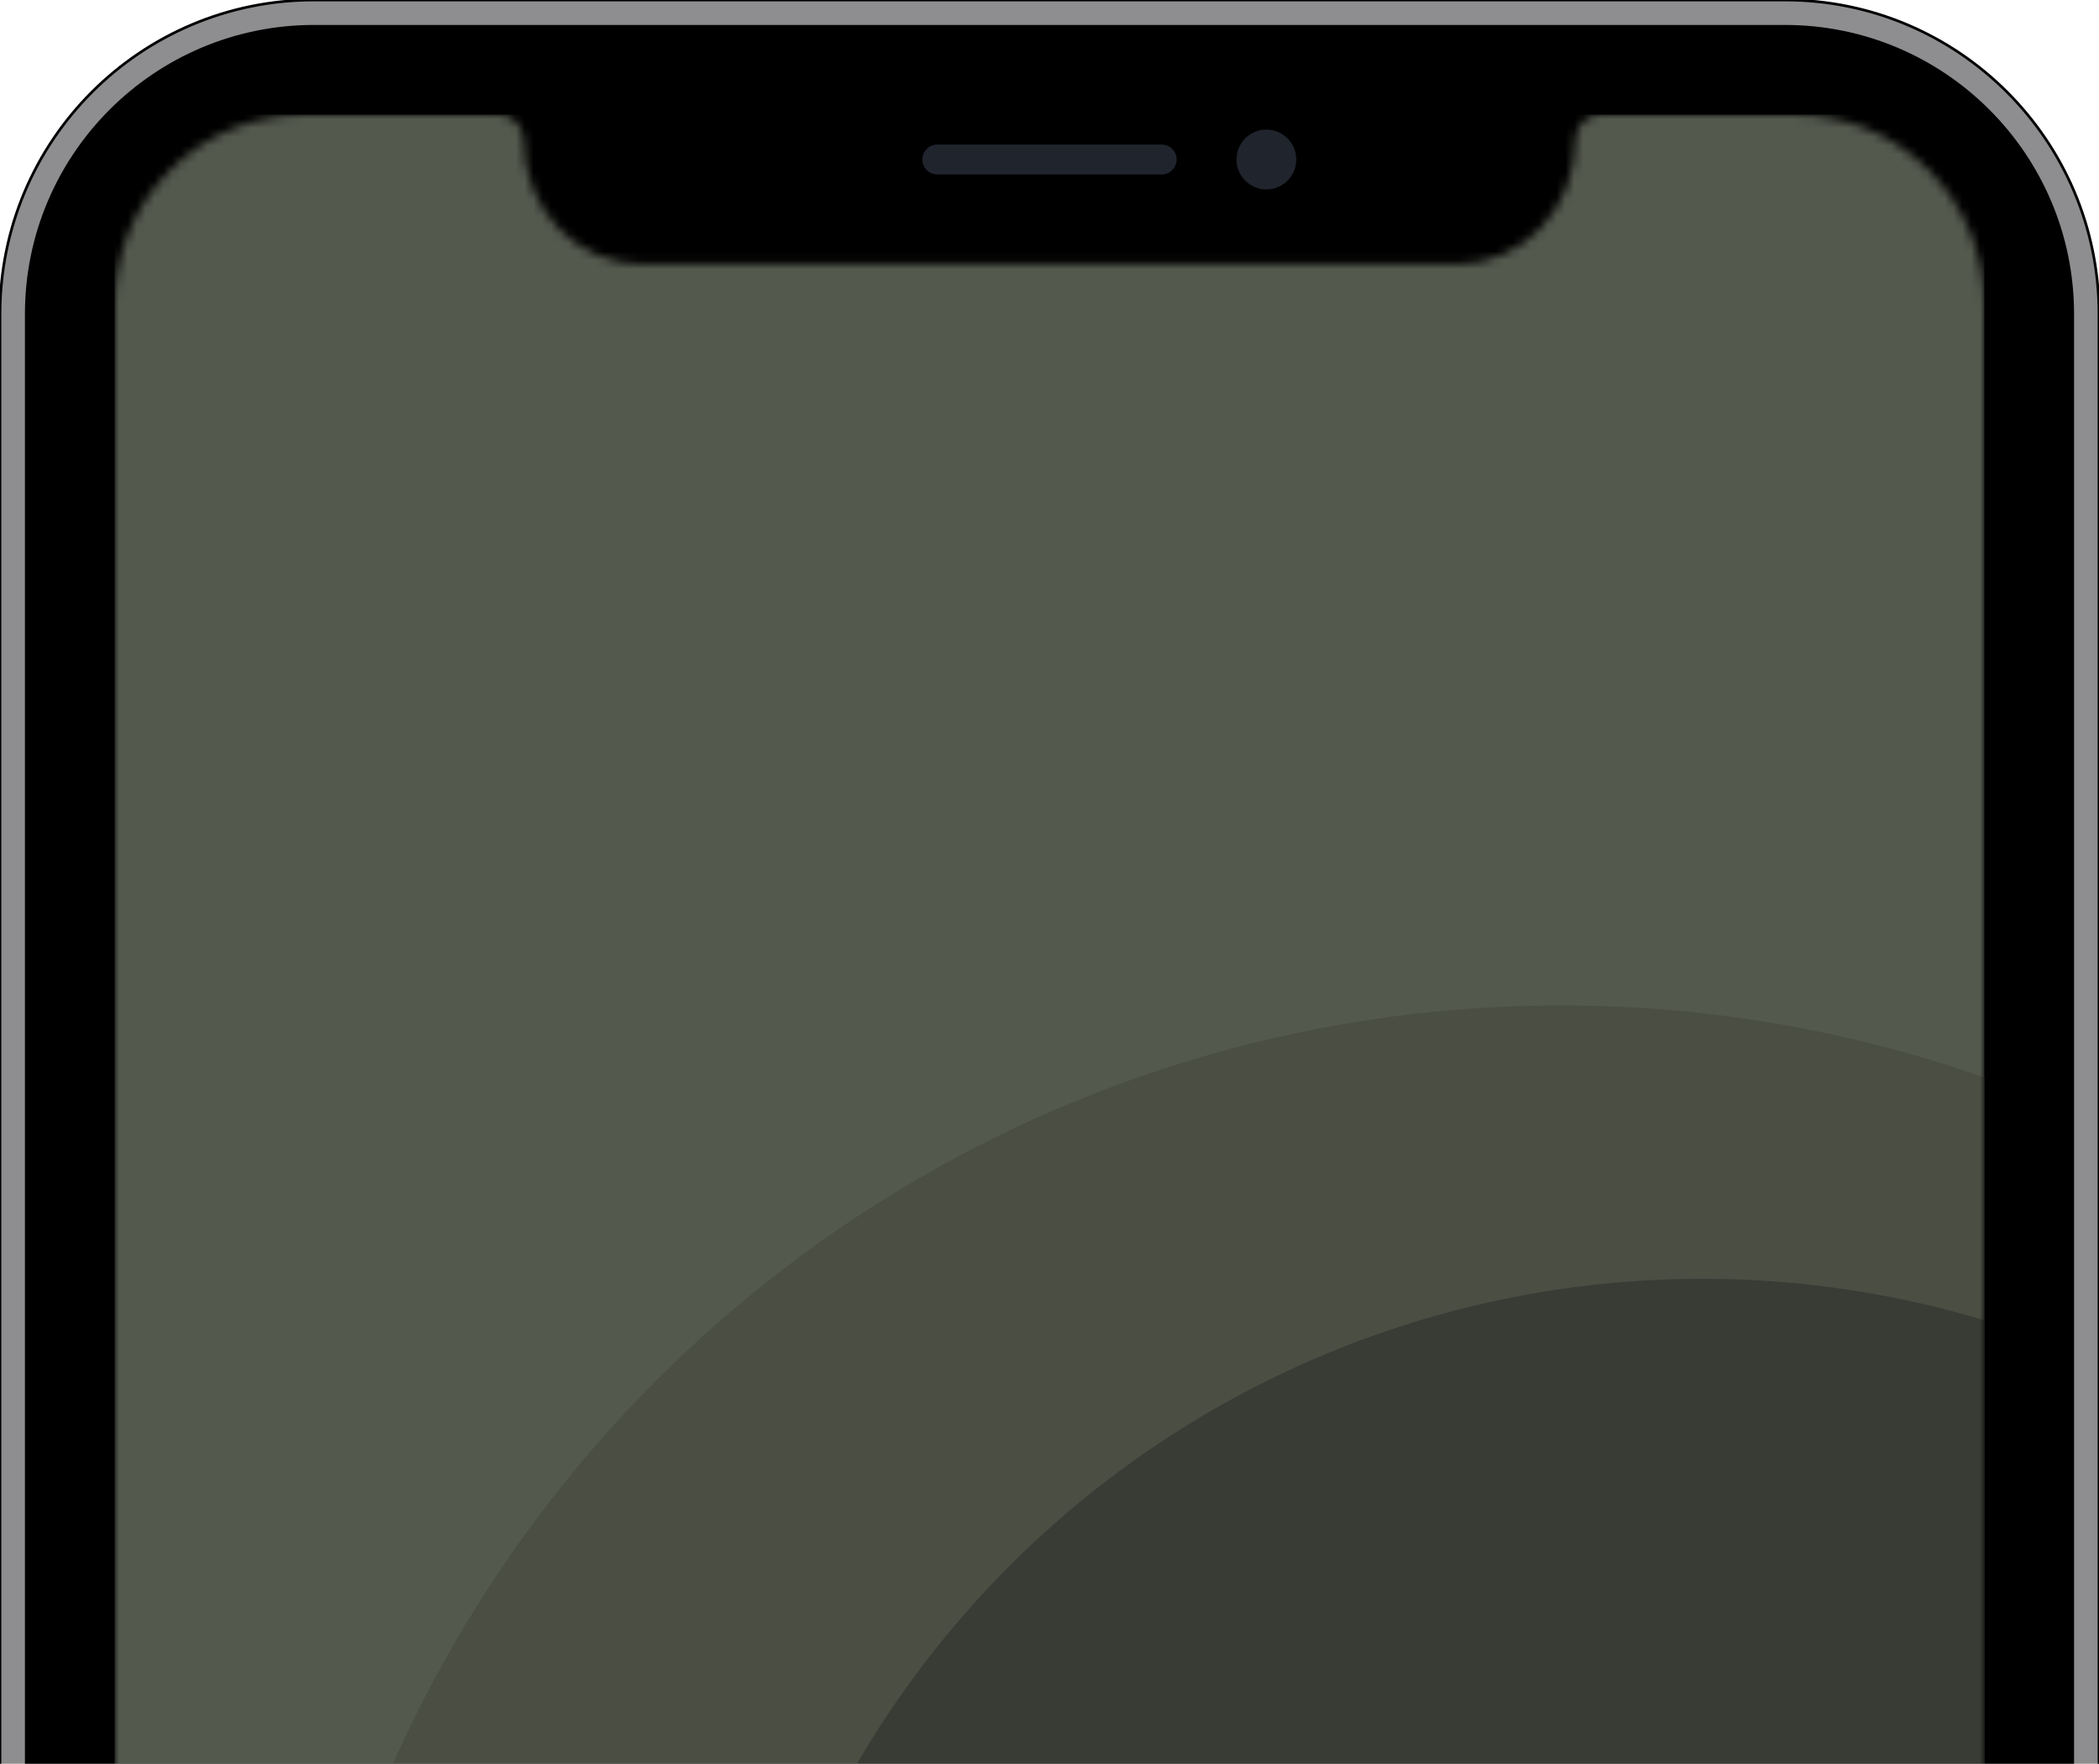 <svg width="238" height="200" viewBox="0 0 238 200" fill="none" xmlns="http://www.w3.org/2000/svg">
<g clip-path="url(#clip0_2321_125663)">
<g filter="url(#filter0_d_2321_125663)">
<path fill-rule="evenodd" clip-rule="evenodd" d="M0 35.612C0 15.944 15.945 0 35.615 0L202.385 0C222.055 0 238 15.944 238 35.612L238 449.388C238 469.056 222.055 485 202.385 485H35.615C15.945 485 0 469.056 0 449.388L0 35.612Z" fill="#8E8E90" stroke="black" stroke-width="0.3"/>
<path fill-rule="evenodd" clip-rule="evenodd" d="M2.826 35.614C2.826 17.507 17.506 2.828 35.615 2.828L202.384 2.828C220.493 2.828 235.173 17.507 235.173 35.614L235.173 449.39C235.173 467.497 220.493 482.175 202.384 482.175H35.615C17.506 482.175 2.826 467.497 2.826 449.39L2.826 35.614Z" fill="black"/>
<path fill-rule="evenodd" clip-rule="evenodd" d="M143.591 21.479C145.464 21.479 146.983 19.96 146.983 18.087C146.983 16.214 145.464 14.695 143.591 14.695C141.718 14.695 140.199 16.214 140.199 18.087C140.199 19.96 141.718 21.479 143.591 21.479Z" fill="#1F242D"/>
<path fill-rule="evenodd" clip-rule="evenodd" d="M104.584 18.086C104.584 17.15 105.343 16.391 106.28 16.391H131.72C132.656 16.391 133.415 17.15 133.415 18.086V18.086C133.415 19.023 132.656 19.782 131.72 19.782H106.28C105.343 19.782 104.584 19.023 104.584 18.086V18.086Z" fill="#1F242D"/>
<mask id="mask0_2321_125663" style="mask-type:alpha" maskUnits="userSpaceOnUse" x="13" y="13" width="212" height="459">
<path fill-rule="evenodd" clip-rule="evenodd" d="M72.926 29.958L165.073 29.958C172.566 29.958 178.641 23.884 178.641 15.685C178.718 14.236 179.877 13.077 181.323 13.004L203.515 13C215.379 13 224.997 22.617 224.997 34.48L224.997 450.518C224.997 462.381 215.379 471.998 203.515 471.998H34.484C22.62 471.998 13.002 462.381 13.002 450.518L13.002 34.48C13.002 22.617 22.62 13 34.484 13H56.673C58.122 13.077 59.282 14.236 59.355 15.681C59.358 23.884 65.433 29.958 72.926 29.958Z" fill="white"/>
</mask>
<g mask="url(#mask0_2321_125663)">
<g clip-path="url(#clip1_2321_125663)">
<rect width="212" height="219" transform="translate(13 13)" fill="#54594E"/>
<circle cx="177" cy="259" r="145" fill="#4A4E43"/>
<circle cx="193" cy="256" r="111" fill="#393B35"/>
</g>
</g>
</g>
</g>
<defs>
<filter id="filter0_d_2321_125663" x="-24.15" y="-24.148" width="286.301" height="533.297" filterUnits="userSpaceOnUse" color-interpolation-filters="sRGB">
<feFlood flood-opacity="0" result="BackgroundImageFix"/>
<feColorMatrix in="SourceAlpha" type="matrix" values="0 0 0 0 0 0 0 0 0 0 0 0 0 0 0 0 0 0 127 0" result="hardAlpha"/>
<feMorphology radius="4" operator="dilate" in="SourceAlpha" result="effect1_dropShadow_2321_125663"/>
<feOffset/>
<feGaussianBlur stdDeviation="10"/>
<feComposite in2="hardAlpha" operator="out"/>
<feColorMatrix type="matrix" values="0 0 0 0 0.588 0 0 0 0 0.6 0 0 0 0 0.561 0 0 0 0.08 0"/>
<feBlend mode="normal" in2="BackgroundImageFix" result="effect1_dropShadow_2321_125663"/>
<feBlend mode="normal" in="SourceGraphic" in2="effect1_dropShadow_2321_125663" result="shape"/>
</filter>
<clipPath id="clip0_2321_125663">
<rect width="238" height="200" fill="white"/>
</clipPath>
<clipPath id="clip1_2321_125663">
<rect width="212" height="219" fill="white" transform="translate(13 13)"/>
</clipPath>
</defs>
</svg>
